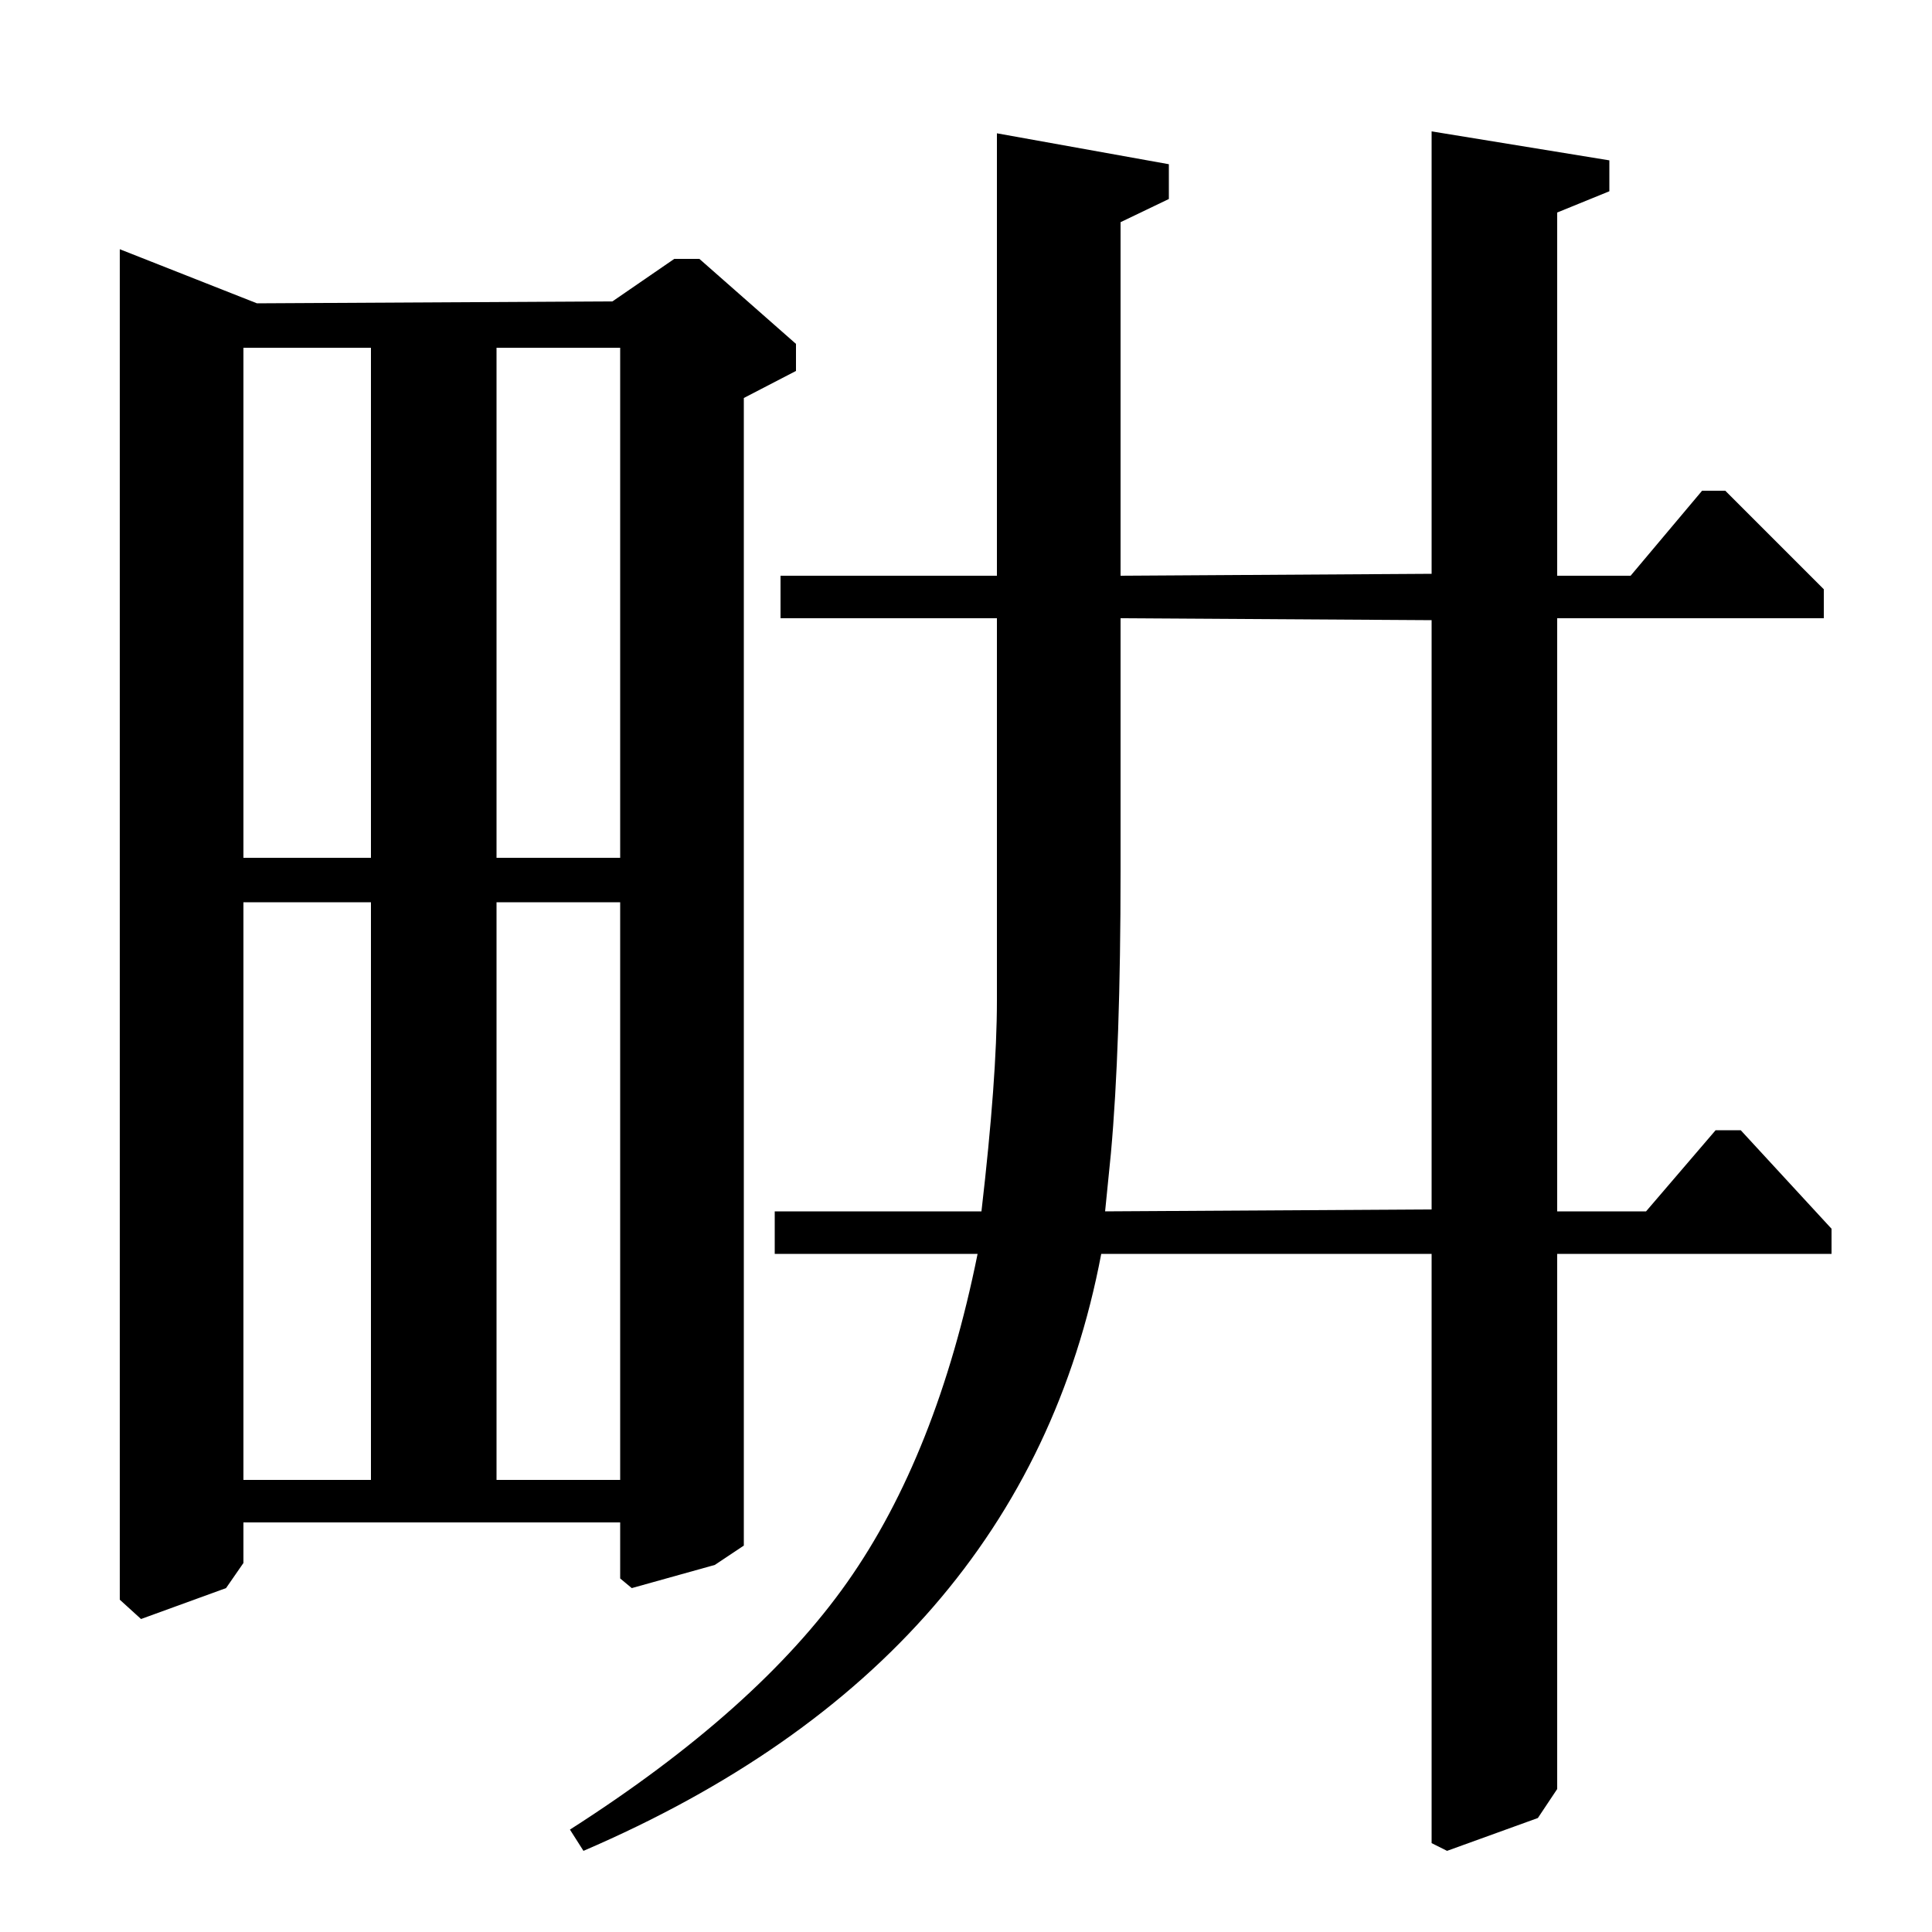 <?xml version="1.0" standalone="no"?>
<!DOCTYPE svg PUBLIC "-//W3C//DTD SVG 1.1//EN" "http://www.w3.org/Graphics/SVG/1.1/DTD/svg11.dtd" >
<svg xmlns="http://www.w3.org/2000/svg" xmlns:xlink="http://www.w3.org/1999/xlink" version="1.1" viewBox="0 -140 1000 1000">
  <g transform="matrix(1 0 0 -1 0 860)">
   <path fill="currentColor"
d="M401 351v22h107q8 69 8 109v198h-112v22h112v229l89 -16v-18l-25 -12v-183l161 1v229l92 -15v-16l-27 -11v-188h38l37 44h12l51 -51v-15h-138v-307h46l36 42h13l47 -51v-13h-142v-277l-10 -15l-47 -17l-8 4v305h-171q-40 -211 -268 -309l-7 11q97 62 143.5 128t67.5 170
h-105zM572 373l169 1v305l-161 1v-131q0 -91 -5 -146zM317 844l32 22h13l50 -44v-14l-27 -14v-594l-15 -10l-43 -12l-6 5v29h-195v-21l-9 -13l-44 -16l-11 10v699l71 -28zM192 533h-66v-299h66v299zM192 820h-66v-264h66v264zM321 533h-64v-299h64v299zM321 820h-64v-264h64
v264z" />
  </g>

</svg>
